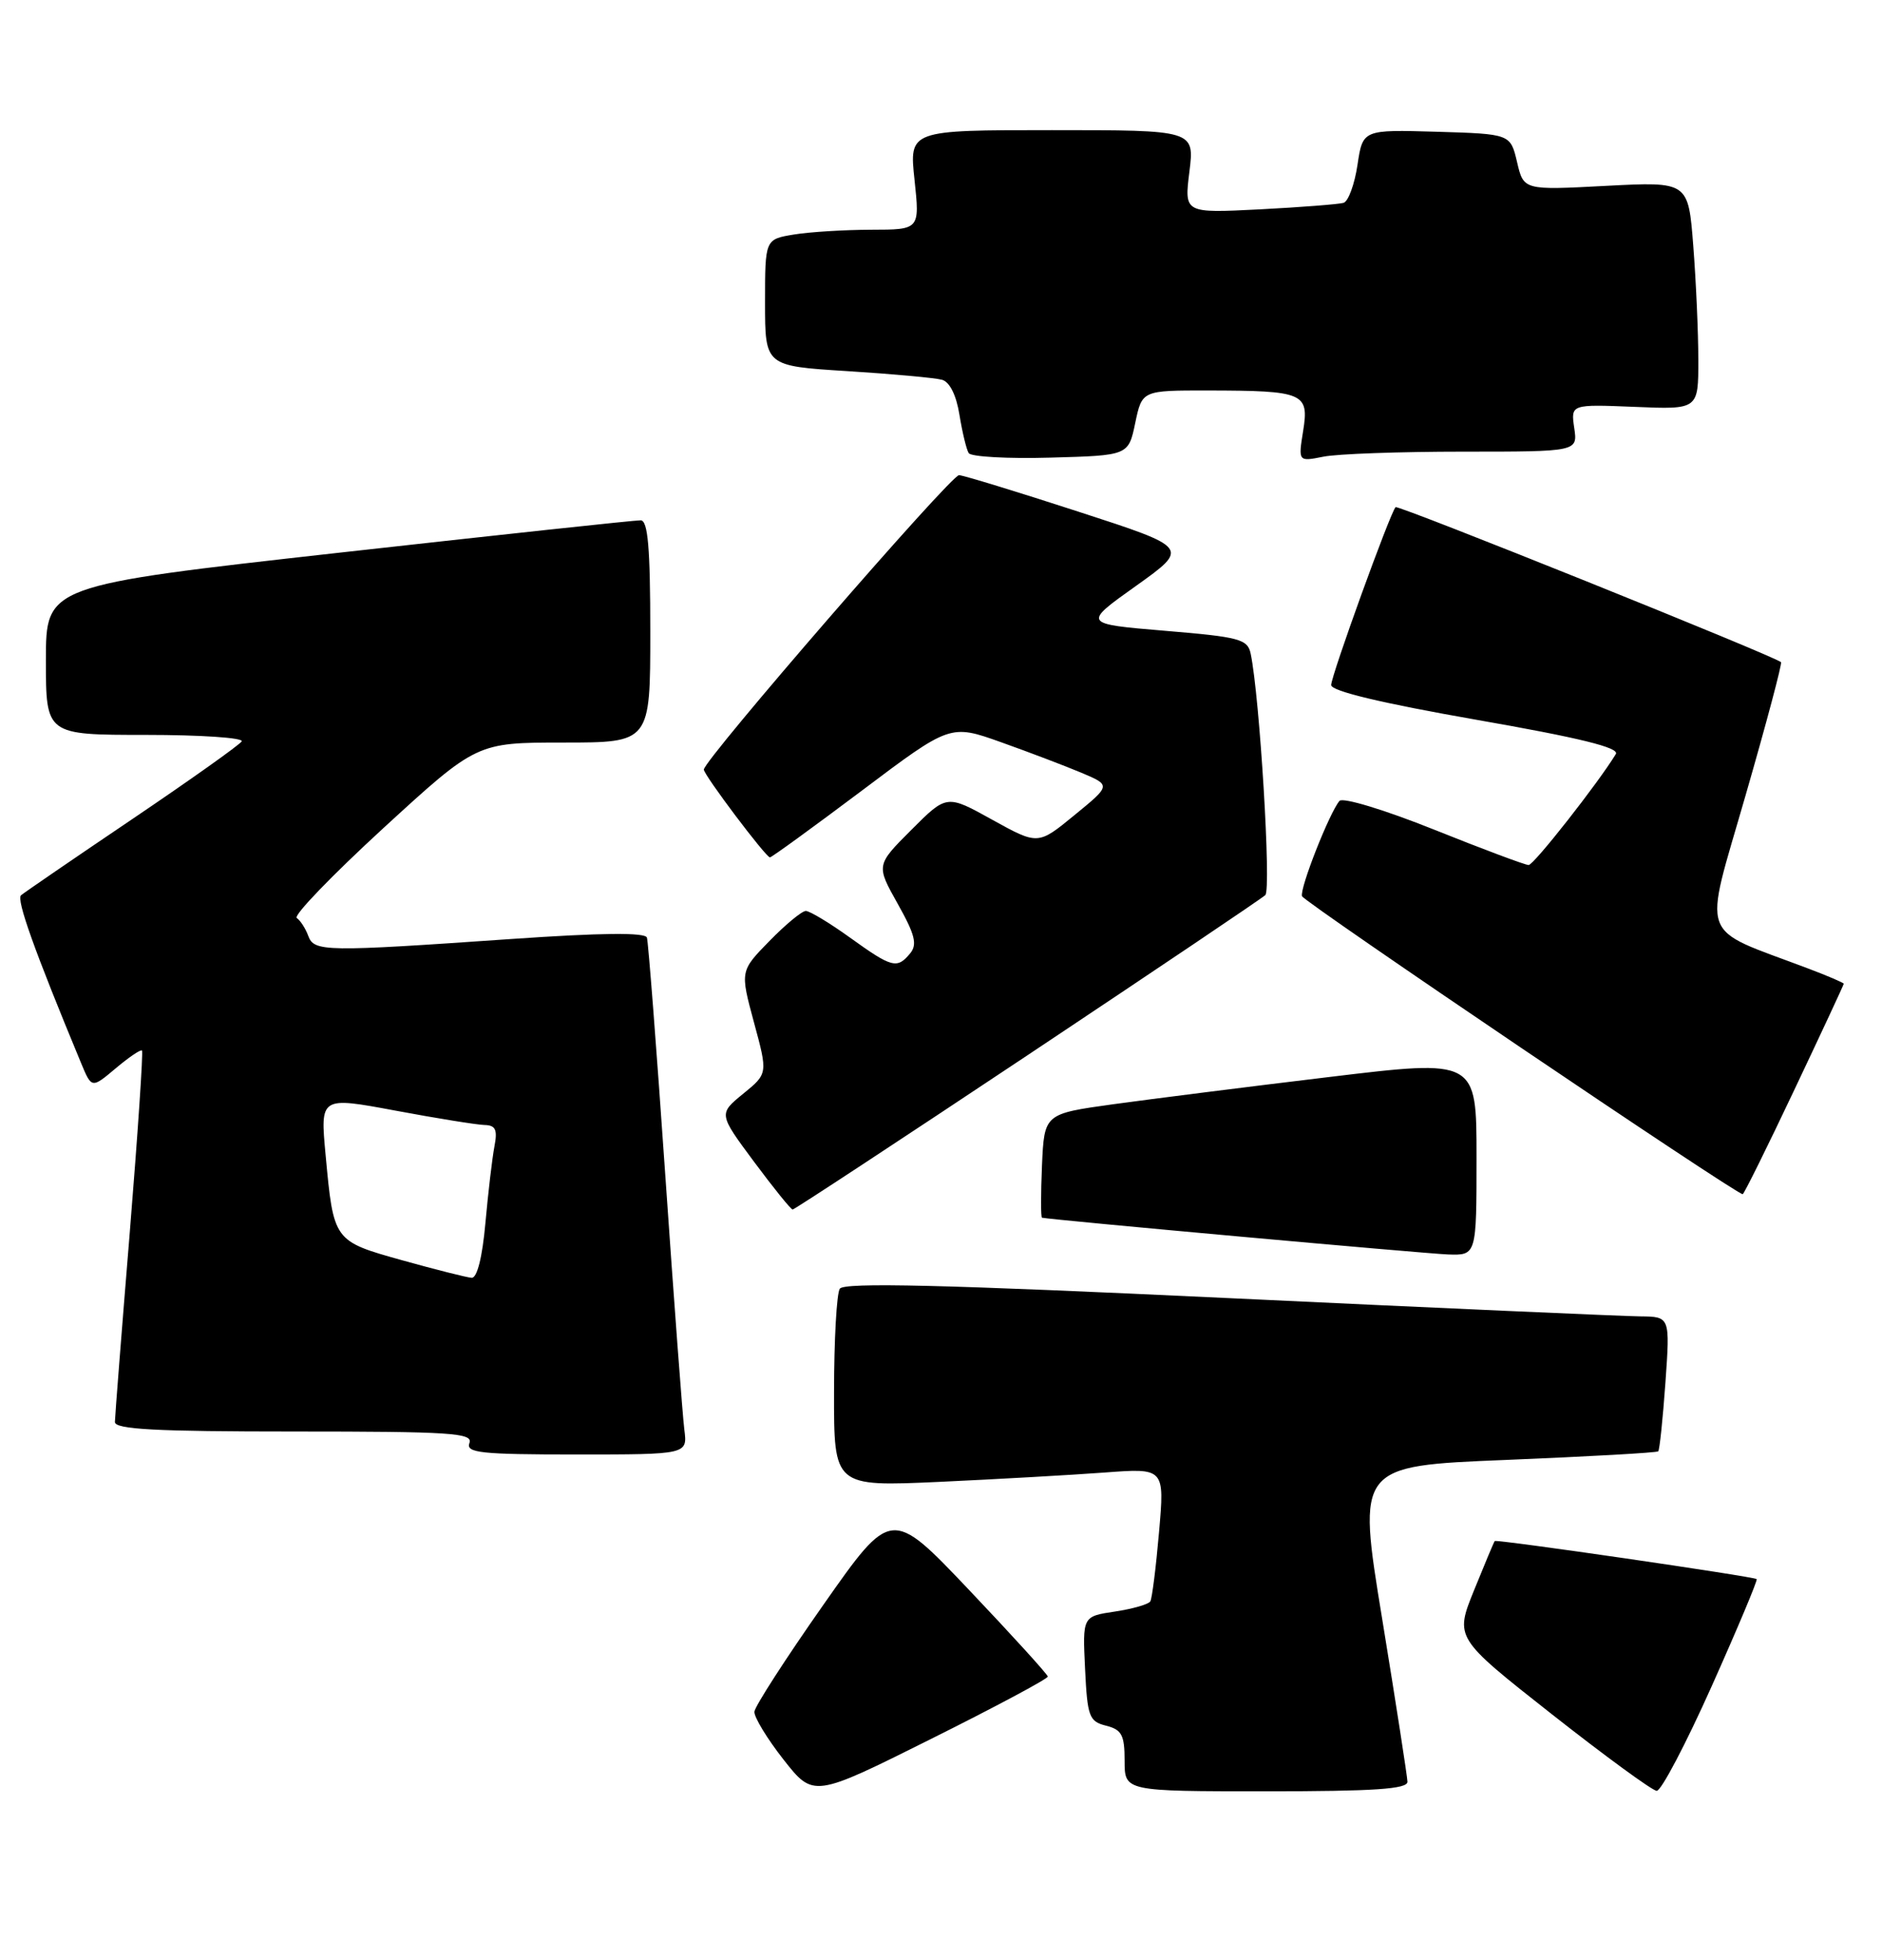 <?xml version="1.0" encoding="UTF-8" standalone="no"?>
<!DOCTYPE svg PUBLIC "-//W3C//DTD SVG 1.1//EN" "http://www.w3.org/Graphics/SVG/1.1/DTD/svg11.dtd" >
<svg xmlns="http://www.w3.org/2000/svg" xmlns:xlink="http://www.w3.org/1999/xlink" version="1.1" viewBox="0 0 246 256">
 <g >
 <path fill="currentColor"
d=" M 136.96 219.01 C 136.94 218.73 132.33 213.66 126.71 207.74 C 116.50 196.99 116.50 196.99 107.61 209.66 C 102.72 216.62 98.67 222.90 98.61 223.60 C 98.55 224.29 100.26 227.11 102.41 229.85 C 106.33 234.83 106.33 234.83 121.66 227.18 C 130.10 222.97 136.98 219.30 136.96 219.01 Z  M 183.97 232.75 C 183.95 232.06 182.47 222.50 180.67 211.50 C 177.39 191.50 177.39 191.50 196.90 190.71 C 207.63 190.27 216.56 189.77 216.75 189.59 C 216.93 189.40 217.35 185.37 217.69 180.63 C 218.30 172.00 218.30 172.00 214.40 171.96 C 212.25 171.94 188.00 170.87 160.50 169.57 C 123.17 167.81 110.31 167.50 109.77 168.35 C 109.36 168.98 109.02 175.06 109.02 181.85 C 109.00 194.20 109.00 194.20 122.75 193.58 C 130.31 193.23 140.04 192.68 144.36 192.36 C 152.23 191.77 152.23 191.77 151.50 200.14 C 151.10 204.74 150.59 208.81 150.36 209.19 C 150.14 209.57 148.05 210.17 145.73 210.52 C 141.50 211.15 141.50 211.15 141.83 217.98 C 142.13 224.26 142.36 224.87 144.58 225.43 C 146.63 225.95 147.00 226.64 147.00 230.02 C 147.00 234.00 147.00 234.00 165.50 234.00 C 179.65 234.00 183.99 233.71 183.97 232.75 Z  M 223.74 220.27 C 227.12 212.72 229.76 206.43 229.62 206.28 C 229.28 205.95 195.61 201.05 195.38 201.31 C 195.28 201.41 194.07 204.30 192.68 207.73 C 190.16 213.95 190.16 213.95 202.83 223.92 C 209.80 229.40 215.97 233.91 216.55 233.94 C 217.13 233.97 220.36 227.82 223.74 220.27 Z  M 89.45 186.75 C 89.22 184.96 88.10 170.00 86.96 153.50 C 85.82 137.00 84.74 123.04 84.56 122.48 C 84.34 121.79 78.61 121.85 66.87 122.66 C 42.39 124.36 41.06 124.34 40.29 122.25 C 39.94 121.29 39.26 120.24 38.79 119.92 C 38.32 119.60 43.42 114.32 50.12 108.17 C 62.31 97.00 62.31 97.00 73.66 97.00 C 85.00 97.00 85.00 97.00 85.00 82.50 C 85.00 71.58 84.69 67.99 83.75 67.97 C 83.06 67.95 65.29 69.86 44.25 72.21 C 6.00 76.49 6.00 76.49 6.00 86.24 C 6.00 96.00 6.00 96.00 19.06 96.00 C 26.24 96.00 31.88 96.38 31.59 96.85 C 31.31 97.31 24.87 101.88 17.29 107.00 C 9.70 112.12 3.16 116.60 2.75 116.95 C 2.11 117.51 4.50 124.19 10.59 138.85 C 11.98 142.20 11.98 142.20 15.12 139.56 C 16.84 138.11 18.39 137.06 18.56 137.23 C 18.73 137.40 18.01 148.11 16.96 161.02 C 15.90 173.93 15.03 185.06 15.02 185.75 C 15.00 186.72 20.35 187.00 38.47 187.00 C 58.92 187.00 61.86 187.19 61.36 188.50 C 60.87 189.79 62.81 190.00 75.33 190.00 C 89.87 190.00 89.87 190.00 89.45 186.75 Z  M 193.00 151.18 C 193.00 138.37 193.00 138.37 173.75 140.69 C 163.16 141.96 150.45 143.57 145.50 144.25 C 136.50 145.50 136.50 145.50 136.20 152.25 C 136.04 155.96 136.04 159.03 136.20 159.07 C 137.31 159.34 186.25 163.76 189.25 163.87 C 193.00 164.00 193.00 164.00 193.00 151.18 Z  M 134.26 137.88 C 150.89 126.81 164.90 117.39 165.39 116.93 C 166.19 116.20 164.66 91.06 163.48 85.40 C 163.08 83.49 162.04 83.21 152.27 82.40 C 141.51 81.50 141.51 81.50 148.50 76.53 C 155.48 71.55 155.48 71.55 140.99 66.85 C 133.02 64.26 125.99 62.11 125.36 62.07 C 124.32 62.01 92.00 99.27 92.00 100.53 C 92.00 101.24 100.11 112.00 100.64 112.00 C 100.86 112.00 106.26 108.08 112.63 103.30 C 124.21 94.59 124.21 94.59 130.86 96.96 C 134.51 98.26 139.24 100.06 141.36 100.95 C 145.22 102.58 145.22 102.58 140.45 106.48 C 135.68 110.39 135.68 110.39 129.71 107.09 C 123.75 103.78 123.75 103.78 119.13 108.40 C 114.51 113.02 114.51 113.02 117.34 118.06 C 119.61 122.10 119.93 123.38 118.96 124.55 C 117.26 126.60 116.60 126.43 111.13 122.50 C 108.45 120.57 105.84 119.00 105.33 119.00 C 104.82 119.00 102.68 120.77 100.57 122.93 C 96.74 126.85 96.74 126.85 98.55 133.55 C 100.37 140.25 100.37 140.25 97.14 142.88 C 93.92 145.51 93.92 145.51 98.56 151.76 C 101.11 155.19 103.38 158.00 103.61 158.00 C 103.84 158.00 117.63 148.94 134.26 137.88 Z  M 234.54 142.37 C 238.09 134.88 241.00 128.64 241.00 128.51 C 241.00 128.38 238.86 127.46 236.25 126.48 C 221.85 121.03 222.62 123.18 228.15 103.96 C 230.88 94.51 232.97 86.65 232.80 86.50 C 231.89 85.68 182.74 65.93 182.42 66.25 C 181.72 66.95 174.00 88.26 174.00 89.49 C 174.00 90.28 180.63 91.86 192.96 94.02 C 206.47 96.38 211.71 97.67 211.21 98.50 C 208.94 102.24 200.49 113.00 199.81 113.00 C 199.37 113.00 193.80 110.92 187.44 108.37 C 181.03 105.80 175.52 104.13 175.09 104.62 C 173.79 106.12 169.86 116.09 170.19 117.07 C 170.45 117.85 226.90 156.00 227.79 156.00 C 227.95 156.00 230.99 149.87 234.54 142.37 Z  M 148.39 55.25 C 149.28 51.00 149.28 51.00 157.89 51.01 C 170.43 51.03 171.13 51.33 170.34 56.27 C 169.69 60.31 169.69 60.31 172.97 59.66 C 174.78 59.29 182.99 59.00 191.24 59.00 C 206.23 59.00 206.23 59.00 205.77 55.90 C 205.32 52.81 205.32 52.81 213.66 53.15 C 222.00 53.50 222.00 53.50 221.99 47.00 C 221.99 43.42 221.69 36.72 221.33 32.11 C 220.68 23.72 220.68 23.72 209.92 24.28 C 199.16 24.85 199.16 24.85 198.30 21.18 C 197.43 17.50 197.43 17.50 187.78 17.21 C 178.13 16.93 178.13 16.93 177.44 21.54 C 177.06 24.08 176.24 26.31 175.62 26.50 C 175.01 26.68 170.06 27.07 164.64 27.35 C 154.79 27.85 154.79 27.85 155.47 22.43 C 156.14 17.00 156.14 17.00 137.49 17.00 C 118.84 17.00 118.84 17.00 119.54 23.50 C 120.23 30.00 120.23 30.00 113.87 30.01 C 110.36 30.02 105.81 30.30 103.75 30.64 C 100.00 31.26 100.00 31.26 100.00 39.53 C 100.00 47.81 100.00 47.81 110.75 48.48 C 116.66 48.85 122.23 49.36 123.13 49.61 C 124.14 49.89 125.00 51.62 125.41 54.18 C 125.78 56.45 126.32 58.71 126.62 59.19 C 126.92 59.67 131.74 59.94 137.33 59.78 C 147.50 59.50 147.50 59.50 148.39 55.25 Z  M 52.60 164.64 C 43.58 162.12 43.61 162.15 42.56 150.87 C 41.85 143.25 41.85 143.25 51.68 145.08 C 57.08 146.09 62.32 146.93 63.33 146.96 C 64.78 146.99 65.05 147.57 64.63 149.75 C 64.34 151.26 63.81 155.76 63.45 159.75 C 63.05 164.24 62.36 166.97 61.65 166.92 C 61.02 166.88 56.95 165.85 52.60 164.64 Z "/>
</g>
</svg>